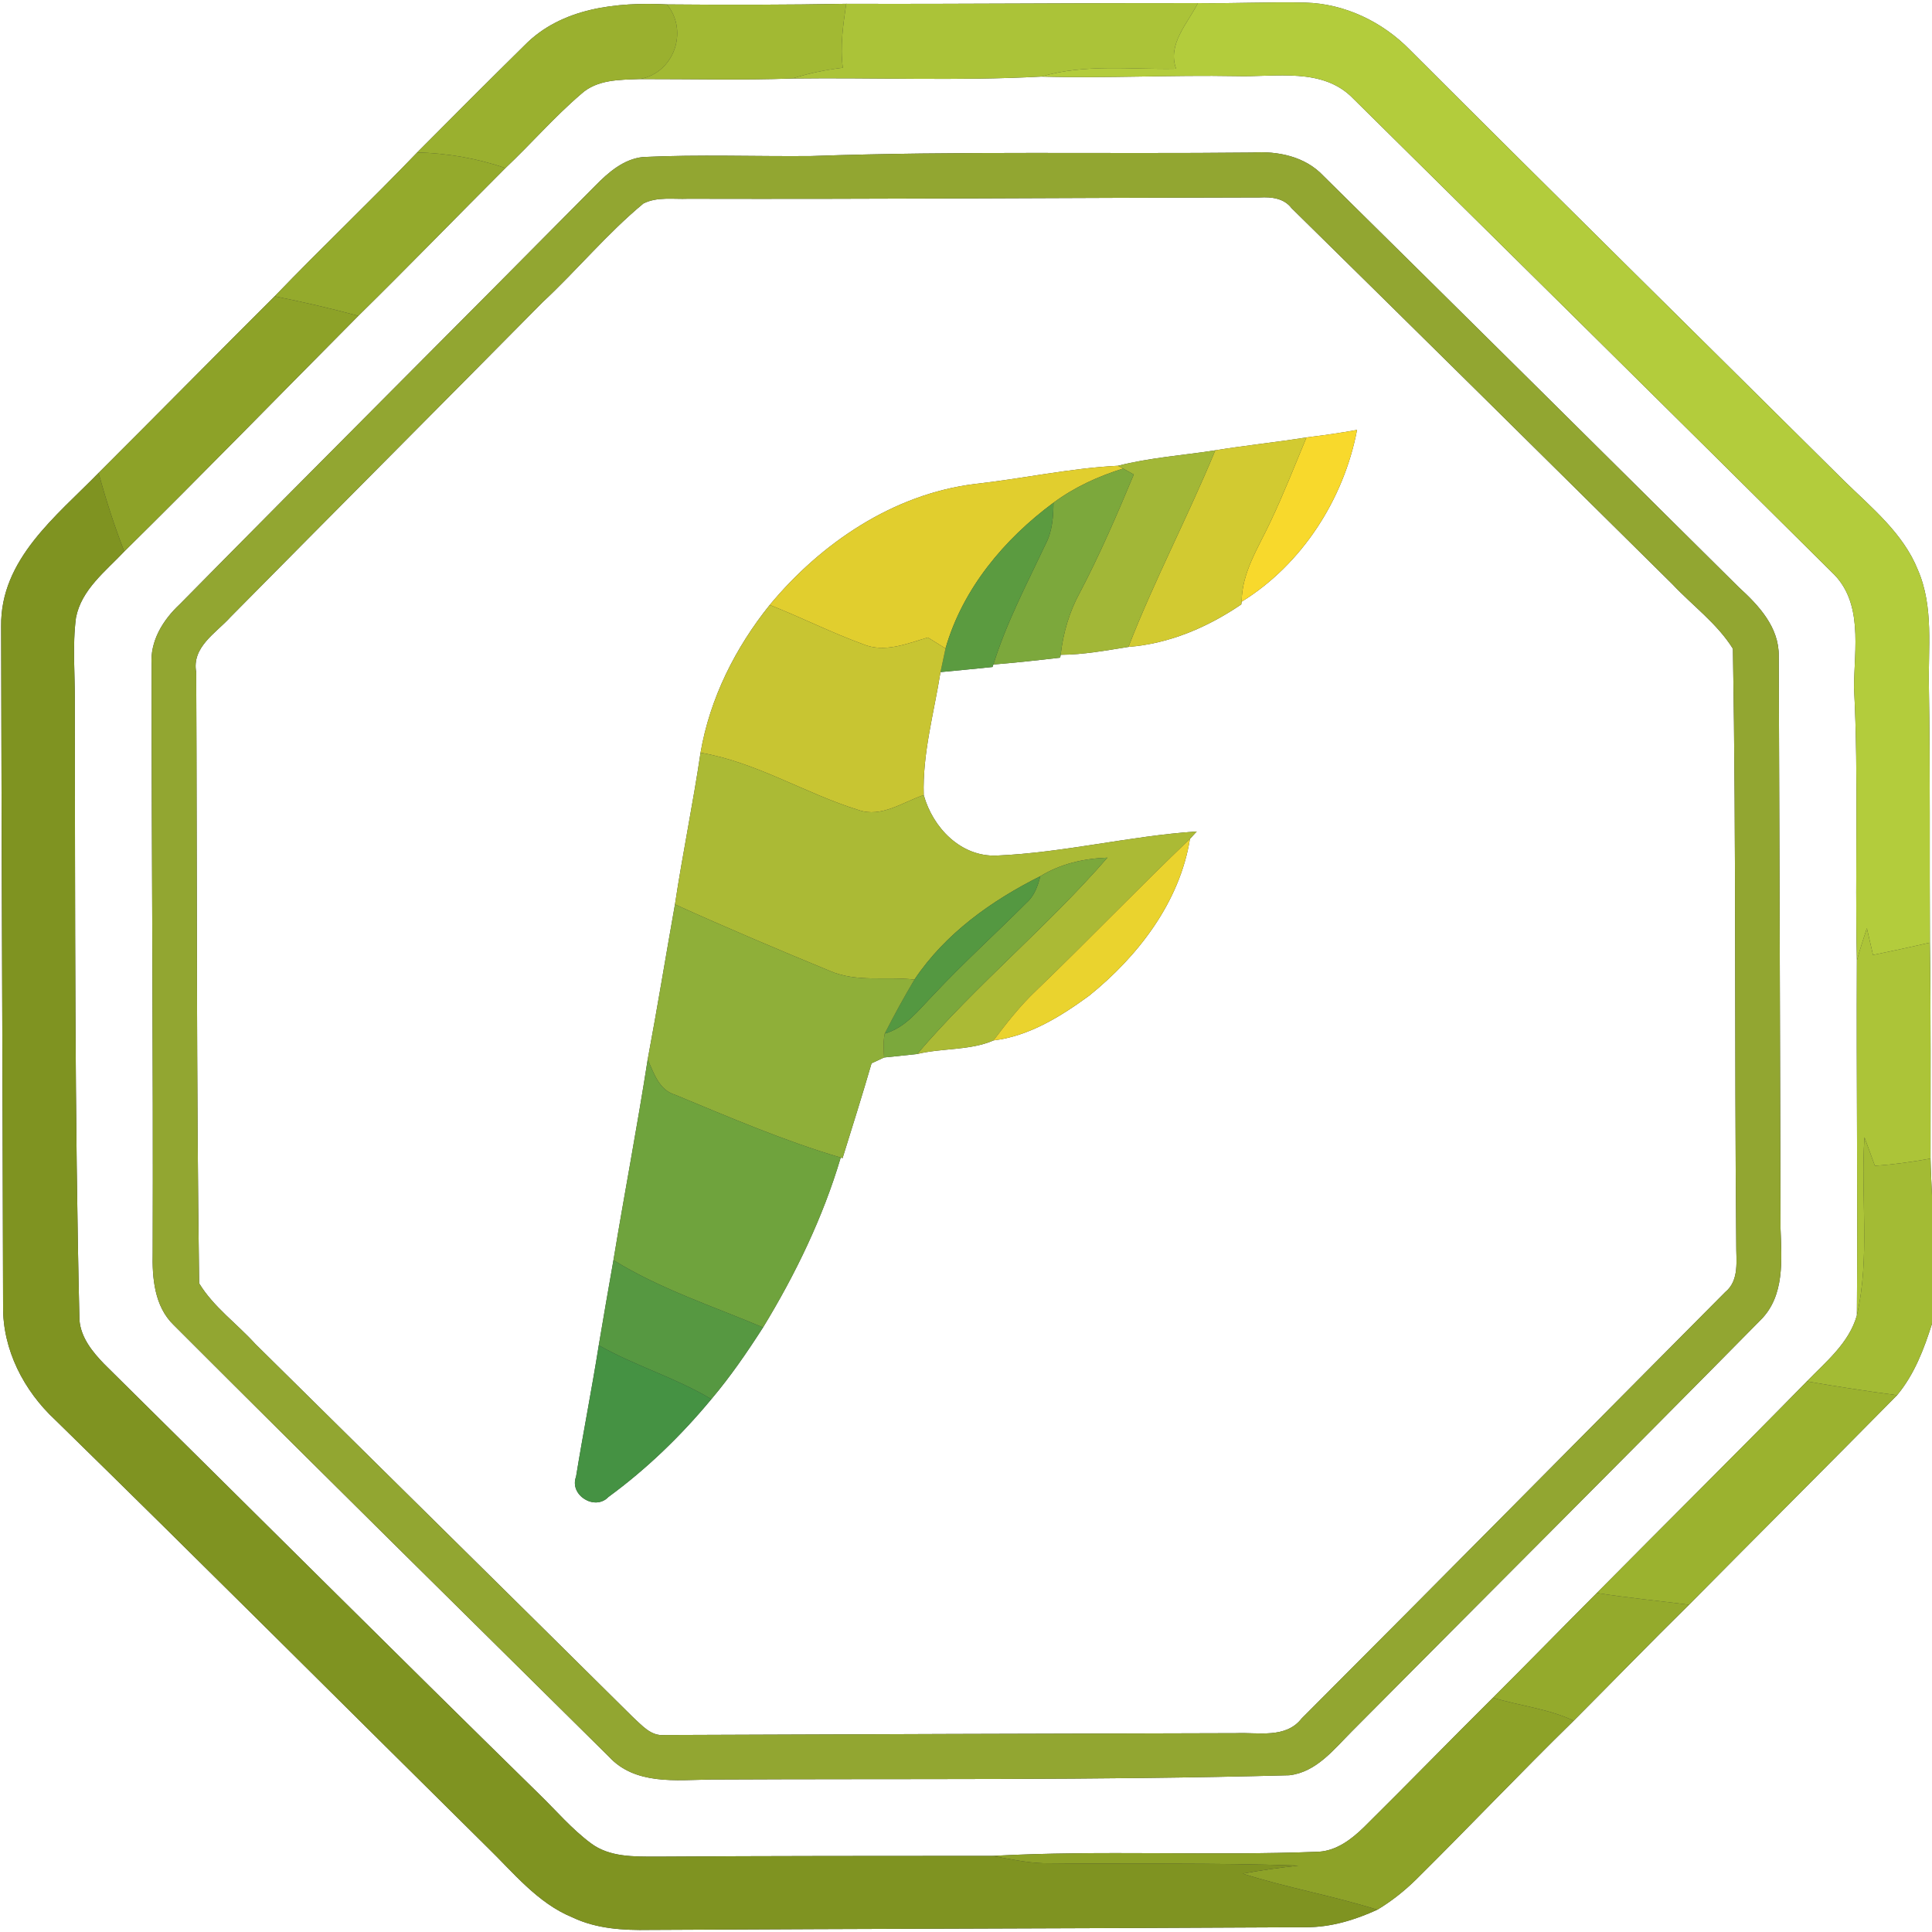 <?xml version="1.0" encoding="UTF-8" ?>
<!DOCTYPE svg PUBLIC "-//W3C//DTD SVG 1.1//EN" "http://www.w3.org/Graphics/SVG/1.1/DTD/svg11.dtd">
<svg width="250pt" height="250pt" viewBox="0 0 250 250" version="1.1" xmlns="http://www.w3.org/2000/svg">
<rect x="0" y="0" width="250" height="250" fill="#333333" stroke="none"/>
<g id="#ffffffff">
<path fill="#ffffff" opacity="1.00" d=" M 0.00 0.00 L 250.00 0.00 L 250.00 154.68 C 249.93 153.09 249.84 151.51 249.81 149.92 C 249.80 140.61 249.86 131.29 249.73 121.98 C 249.67 110.98 249.78 99.97 249.60 88.98 C 249.48 83.89 250.26 78.55 248.17 73.74 C 246.27 69.01 242.22 65.73 238.68 62.27 C 219.93 43.66 201.11 25.12 182.43 6.44 C 178.90 2.83 174.03 0.48 168.95 0.34 C 164.30 0.23 159.66 0.47 155.01 0.40 C 139.84 0.38 124.67 0.54 109.50 0.49 C 101.77 0.63 94.03 0.64 86.30 0.57 C 79.84 0.25 72.65 0.99 67.88 5.86 C 63.22 10.45 58.60 15.08 53.99 19.72 C 47.94 26.03 41.60 32.04 35.54 38.34 C 27.92 45.93 20.37 53.60 12.75 61.20 C 7.28 66.81 0.03 72.37 0.15 81.04 C 0.20 110.37 0.34 139.70 0.40 169.03 C 0.34 174.67 3.09 179.97 7.16 183.75 C 25.87 202.05 44.38 220.56 62.99 238.97 C 66.43 242.30 69.54 246.26 74.10 248.12 C 77.19 249.59 80.66 249.79 84.02 249.73 C 112.36 249.57 140.69 249.54 169.02 249.38 C 172.22 249.39 175.34 248.44 178.22 247.12 C 180.05 246.03 181.73 244.69 183.25 243.20 C 190.10 236.41 196.74 229.41 203.64 222.66 C 208.62 217.67 213.53 212.60 218.56 207.65 C 227.52 198.60 236.53 189.61 245.48 180.54 C 247.71 177.86 248.97 174.57 250.00 171.28 L 250.00 250.00 L 0.00 250.00 L 0.00 0.00 Z" />
<path fill="#ffffff" opacity="1.00" d=" M 75.18 12.18 C 77.25 10.27 80.18 10.33 82.80 10.23 C 89.38 10.22 95.97 10.39 102.54 10.16 C 113.28 10.02 124.03 10.49 134.75 9.91 C 143.16 10.15 151.58 9.69 160.00 9.85 C 165.07 10.00 171.18 8.66 175.12 12.77 C 195.76 33.16 216.41 53.56 237.00 74.01 C 241.17 77.88 239.93 83.94 239.91 88.99 C 240.52 100.74 240.01 112.51 240.28 124.28 C 240.21 139.59 240.40 154.90 240.28 170.20 C 239.28 173.78 236.29 176.19 233.81 178.75 C 224.81 187.94 215.68 196.99 206.63 206.13 C 202.14 210.63 197.70 215.19 193.19 219.68 C 187.59 225.24 182.09 230.90 176.49 236.44 C 174.90 237.99 172.99 239.45 170.70 239.61 C 156.62 240.17 142.50 239.38 128.44 240.15 C 113.94 240.16 99.45 240.15 84.95 240.25 C 82.07 240.24 78.88 240.34 76.45 238.51 C 73.99 236.68 71.99 234.32 69.80 232.19 C 50.95 213.71 32.26 195.06 13.48 176.50 C 11.96 174.93 10.46 173.08 10.28 170.81 C 9.65 144.23 9.73 117.61 9.68 91.01 C 9.72 87.32 9.35 83.61 9.83 79.93 C 10.53 76.29 13.67 73.92 16.08 71.36 C 26.28 61.30 36.27 51.03 46.37 40.87 C 52.78 34.57 59.04 28.11 65.40 21.75 C 68.72 18.62 71.71 15.15 75.18 12.18 M 83.20 20.32 C 80.70 20.58 78.72 22.31 77.03 24.03 C 59.13 42.12 41.10 60.09 23.24 78.21 C 21.09 80.22 19.39 82.96 19.62 86.02 C 19.61 111.38 19.84 136.73 19.76 162.09 C 19.68 165.37 19.98 169.05 22.48 171.46 C 41.17 190.16 60.01 208.72 78.80 227.32 C 82.19 231.00 87.47 230.34 91.97 230.27 C 116.92 230.14 141.88 230.39 166.81 229.72 C 170.32 229.34 172.61 226.36 174.93 224.04 C 192.55 206.29 210.27 188.61 227.83 170.80 C 230.97 167.67 230.54 163.00 230.40 158.95 C 230.33 134.27 230.27 109.58 230.17 84.90 C 230.22 81.16 227.58 78.34 225.01 76.00 C 207.10 58.23 189.19 40.46 171.23 22.74 C 168.87 20.23 165.33 19.52 162.01 19.74 C 143.01 19.94 123.99 19.52 105.01 20.19 C 97.74 20.26 90.46 19.97 83.20 20.32 Z" />
<path fill="#ffffff" opacity="1.00" d=" M 83.26 26.33 C 85.05 25.43 87.12 25.80 89.04 25.72 C 113.70 25.78 138.36 25.59 163.02 25.55 C 164.52 25.47 166.14 25.64 167.12 26.93 C 183.59 43.13 200.01 59.37 216.43 75.62 C 219.03 78.39 222.22 80.70 224.24 83.95 C 224.68 109.61 224.43 135.29 224.67 160.96 C 224.64 163.09 225.12 165.67 223.23 167.21 C 204.96 185.58 186.75 204.03 168.43 222.37 C 166.38 225.00 162.85 224.15 159.97 224.27 C 135.31 224.34 110.65 224.40 85.99 224.51 C 84.21 224.69 83.04 223.22 81.87 222.17 C 65.61 206.05 49.31 189.99 33.03 173.90 C 30.65 171.27 27.63 169.13 25.77 166.06 C 25.40 139.72 25.51 113.35 25.39 87.00 C 24.78 83.73 27.93 81.94 29.81 79.86 C 43.25 66.26 56.76 52.72 70.20 39.12 C 74.66 34.97 78.58 30.20 83.26 26.33 M 169.06 56.60 C 165.14 57.23 161.18 57.63 157.26 58.27 C 153.06 58.92 148.79 59.22 144.66 60.27 C 138.44 60.58 132.30 61.95 126.10 62.63 C 115.58 63.95 106.27 70.25 99.60 78.28 C 95.15 83.82 91.86 90.36 90.65 97.40 C 89.68 103.97 88.33 110.47 87.34 117.03 C 86.15 123.72 85.06 130.42 83.81 137.10 C 82.46 145.77 80.81 154.40 79.38 163.06 C 78.73 166.73 78.10 170.40 77.48 174.08 C 76.58 179.76 75.46 185.41 74.54 191.08 C 73.64 193.47 76.98 195.56 78.74 193.70 C 83.69 190.08 88.14 185.77 92.05 181.05 C 94.52 178.13 96.68 174.98 98.74 171.77 C 102.94 164.88 106.49 157.53 108.79 149.79 L 109.03 149.86 C 110.30 145.78 111.59 141.69 112.78 137.59 C 113.32 137.34 113.86 137.09 114.40 136.84 C 115.83 136.69 117.25 136.54 118.68 136.39 C 121.91 135.60 125.56 135.95 128.56 134.63 C 133.17 134.08 137.26 131.53 140.94 128.84 C 147.26 123.74 152.66 116.74 153.98 108.55 L 154.86 107.59 C 146.19 108.17 137.66 110.34 128.97 110.71 C 124.33 110.90 120.71 107.11 119.53 102.88 C 119.36 97.49 120.86 92.25 121.70 86.97 C 123.94 86.77 126.19 86.53 128.43 86.31 L 128.54 85.99 C 131.43 85.75 134.31 85.44 137.19 85.10 L 137.25 84.73 C 140.20 84.72 143.11 84.17 146.02 83.71 C 151.30 83.30 156.28 81.17 160.62 78.21 L 160.67 77.86 C 168.46 73.05 173.90 64.59 175.60 55.63 C 173.43 56.02 171.25 56.34 169.06 56.60 Z" />
</g>
<g id="#9ab02fff">
<path fill="#9ab02f" opacity="1.00" d=" M 67.88 5.86 C 72.65 0.99 79.84 0.25 86.30 0.57 C 89.12 4.00 87.24 9.44 82.80 10.23 C 80.18 10.33 77.25 10.27 75.18 12.18 C 71.71 15.15 68.72 18.62 65.40 21.75 C 61.72 20.48 57.87 19.83 53.99 19.72 C 58.60 15.08 63.22 10.45 67.88 5.86 Z" />
</g>
<g id="#a2b933ff">
<path fill="#a2b933" opacity="1.00" d=" M 86.30 0.57 C 94.03 0.64 101.77 0.63 109.50 0.49 C 109.10 3.23 108.69 6.00 109.06 8.77 C 106.85 9.03 104.66 9.48 102.54 10.16 C 95.97 10.39 89.38 10.22 82.80 10.23 C 87.24 9.44 89.12 4.00 86.30 0.57 Z" />
</g>
<g id="#abc338ff">
<path fill="#abc338" opacity="1.00" d=" M 109.50 0.49 C 124.67 0.54 139.84 0.38 155.01 0.40 C 153.68 3.03 151.02 5.73 152.19 8.90 C 146.37 9.02 140.42 8.23 134.75 9.91 C 124.03 10.49 113.28 10.02 102.54 10.16 C 104.66 9.48 106.85 9.03 109.06 8.77 C 108.69 6.00 109.10 3.23 109.50 0.49 Z" />
</g>
<g id="#b3cc3cff">
<path fill="#b3cc3c" opacity="1.00" d=" M 155.01 0.40 C 159.66 0.47 164.30 0.23 168.95 0.34 C 174.03 0.48 178.90 2.83 182.43 6.44 C 201.11 25.12 219.93 43.66 238.68 62.27 C 242.22 65.73 246.27 69.01 248.17 73.74 C 250.26 78.55 249.48 83.89 249.60 88.98 C 249.78 99.97 249.67 110.98 249.73 121.98 C 247.28 122.53 244.83 123.07 242.37 123.57 C 242.10 122.41 241.83 121.26 241.57 120.11 C 241.12 121.49 240.67 122.87 240.28 124.28 C 240.01 112.51 240.52 100.74 239.91 88.99 C 239.93 83.94 241.17 77.88 237.00 74.01 C 216.41 53.56 195.76 33.16 175.12 12.77 C 171.18 8.66 165.07 10.00 160.00 9.85 C 151.58 9.69 143.16 10.15 134.75 9.91 C 140.42 8.23 146.37 9.02 152.19 8.90 C 151.02 5.73 153.68 3.03 155.01 0.40 Z" />
</g>
<g id="#94aa2cff">
<path fill="#94aa2c" opacity="1.00" d=" M 35.54 38.34 C 41.60 32.04 47.94 26.03 53.99 19.72 C 57.87 19.83 61.72 20.48 65.40 21.75 C 59.04 28.11 52.78 34.57 46.37 40.87 C 42.79 39.90 39.18 39.07 35.54 38.34 Z" />
<path fill="#94aa2c" opacity="1.00" d=" M 193.19 219.68 C 197.70 215.19 202.14 210.63 206.63 206.13 C 210.59 206.76 214.59 207.14 218.56 207.65 C 213.53 212.60 208.62 217.67 203.64 222.66 C 200.33 221.10 196.65 220.74 193.19 219.68 Z" />
</g>
<g id="#92a631ff">
<path fill="#92a631" opacity="1.00" d=" M 83.20 20.32 C 90.46 19.97 97.74 20.26 105.01 20.19 C 123.99 19.52 143.01 19.94 162.01 19.74 C 165.33 19.52 168.87 20.23 171.23 22.74 C 189.19 40.46 207.10 58.23 225.01 76.00 C 227.58 78.34 230.22 81.16 230.17 84.90 C 230.27 109.58 230.33 134.27 230.40 158.95 C 230.54 163.00 230.97 167.67 227.83 170.80 C 210.27 188.61 192.55 206.29 174.93 224.04 C 172.61 226.36 170.32 229.34 166.81 229.72 C 141.88 230.39 116.92 230.14 91.97 230.27 C 87.47 230.34 82.19 231.00 78.80 227.32 C 60.01 208.72 41.17 190.16 22.48 171.46 C 19.98 169.05 19.68 165.37 19.76 162.09 C 19.84 136.73 19.61 111.38 19.62 86.02 C 19.39 82.96 21.09 80.22 23.24 78.21 C 41.10 60.09 59.13 42.12 77.03 24.03 C 78.72 22.31 80.70 20.58 83.20 20.32 M 83.26 26.33 C 78.58 30.20 74.66 34.97 70.20 39.12 C 56.76 52.72 43.25 66.26 29.81 79.86 C 27.93 81.94 24.78 83.73 25.39 87.00 C 25.51 113.35 25.40 139.72 25.77 166.06 C 27.63 169.13 30.65 171.27 33.03 173.90 C 49.31 189.99 65.61 206.05 81.87 222.17 C 83.04 223.22 84.21 224.69 85.99 224.51 C 110.65 224.40 135.31 224.34 159.97 224.27 C 162.85 224.15 166.38 225.00 168.43 222.37 C 186.75 204.03 204.96 185.58 223.23 167.21 C 225.12 165.67 224.64 163.09 224.67 160.96 C 224.43 135.29 224.68 109.61 224.24 83.95 C 222.22 80.70 219.03 78.39 216.43 75.62 C 200.01 59.37 183.59 43.13 167.12 26.93 C 166.14 25.64 164.52 25.47 163.02 25.55 C 138.36 25.59 113.70 25.78 89.04 25.72 C 87.12 25.80 85.05 25.43 83.26 26.33 Z" />
</g>
<g id="#8da228ff">
<path fill="#8da228" opacity="1.00" d=" M 12.75 61.20 C 20.37 53.60 27.92 45.93 35.54 38.34 C 39.18 39.07 42.79 39.90 46.37 40.87 C 36.27 51.03 26.28 61.30 16.08 71.36 C 14.79 68.03 13.70 64.64 12.75 61.20 Z" />
<path fill="#8da228" opacity="1.00" d=" M 176.49 236.44 C 182.09 230.90 187.59 225.24 193.19 219.68 C 196.65 220.74 200.33 221.10 203.64 222.66 C 196.74 229.41 190.10 236.41 183.25 243.20 C 181.73 244.69 180.05 246.03 178.22 247.12 C 172.48 245.31 166.54 244.28 160.81 242.45 C 163.19 242.00 165.59 241.68 168.00 241.41 C 156.99 241.02 145.97 241.23 134.96 241.10 C 132.76 241.02 130.60 240.55 128.44 240.15 C 142.50 239.38 156.62 240.17 170.70 239.61 C 172.99 239.45 174.90 237.99 176.49 236.44 Z" />
</g>
<g id="#f8d92cff">
<path fill="#f8d92c" opacity="1.00" d=" M 169.06 56.60 C 171.25 56.34 173.43 56.02 175.60 55.63 C 173.90 64.59 168.46 73.05 160.67 77.86 C 160.69 74.05 162.85 70.85 164.39 67.53 C 166.09 63.95 167.54 60.25 169.06 56.60 Z" />
</g>
<g id="#d2ca31ff">
<path fill="#d2ca31" opacity="1.00" d=" M 157.26 58.27 C 161.18 57.63 165.14 57.23 169.06 56.60 C 167.54 60.25 166.09 63.95 164.39 67.53 C 162.85 70.85 160.69 74.05 160.67 77.86 L 160.62 78.21 C 156.28 81.17 151.30 83.30 146.02 83.71 C 149.38 75.06 153.72 66.85 157.26 58.27 Z" />
</g>
<g id="#a2b737ff">
<path fill="#a2b737" opacity="1.00" d=" M 144.66 60.27 C 148.79 59.22 153.06 58.92 157.26 58.27 C 153.72 66.85 149.38 75.06 146.02 83.71 C 143.11 84.17 140.20 84.72 137.25 84.73 C 137.57 81.91 138.37 79.16 139.74 76.67 C 142.34 71.71 144.56 66.56 146.71 61.40 C 146.36 61.20 145.67 60.82 145.33 60.63 L 144.66 60.27 Z" />
</g>
<g id="#e1ce2eff">
<path fill="#e1ce2e" opacity="1.00" d=" M 126.10 62.63 C 132.30 61.95 138.44 60.58 144.66 60.27 L 145.33 60.63 C 142.12 61.63 139.03 63.04 136.32 65.05 C 129.95 69.76 124.56 76.19 122.35 83.91 C 121.59 83.43 120.82 82.96 120.06 82.49 C 117.37 83.29 114.45 84.52 111.68 83.36 C 107.57 81.86 103.66 79.88 99.60 78.28 C 106.27 70.25 115.58 63.95 126.10 62.63 Z" />
</g>
<g id="#7ca83cff">
<path fill="#7ca83c" opacity="1.00" d=" M 136.32 65.05 C 139.03 63.04 142.12 61.63 145.33 60.63 C 145.67 60.82 146.36 61.20 146.71 61.40 C 144.56 66.56 142.34 71.71 139.74 76.67 C 138.37 79.16 137.57 81.91 137.25 84.73 L 137.19 85.10 C 134.31 85.44 131.43 85.75 128.54 85.99 C 130.24 80.54 132.91 75.49 135.33 70.35 C 136.18 68.71 136.30 66.86 136.32 65.05 Z" />
</g>
<g id="#7f9321ff">
<path fill="#7f9321" opacity="1.00" d=" M 0.15 81.04 C 0.03 72.37 7.28 66.81 12.75 61.20 C 13.70 64.64 14.79 68.03 16.08 71.36 C 13.67 73.92 10.53 76.29 9.83 79.93 C 9.35 83.61 9.72 87.32 9.68 91.01 C 9.73 117.61 9.65 144.23 10.28 170.81 C 10.46 173.08 11.96 174.93 13.48 176.50 C 32.26 195.06 50.95 213.71 69.80 232.19 C 71.99 234.32 73.99 236.68 76.45 238.51 C 78.88 240.34 82.07 240.24 84.95 240.25 C 99.45 240.15 113.94 240.16 128.44 240.15 C 130.60 240.55 132.76 241.02 134.96 241.10 C 145.97 241.23 156.99 241.02 168.00 241.41 C 165.59 241.68 163.19 242.00 160.81 242.45 C 166.54 244.28 172.48 245.31 178.22 247.12 C 175.34 248.44 172.22 249.39 169.02 249.38 C 140.69 249.54 112.36 249.57 84.02 249.73 C 80.66 249.79 77.19 249.59 74.10 248.12 C 69.54 246.26 66.43 242.30 62.99 238.97 C 44.38 220.56 25.87 202.05 7.16 183.75 C 3.09 179.97 0.34 174.67 0.40 169.03 C 0.34 139.70 0.20 110.37 0.15 81.04 Z" />
</g>
<g id="#5b9b40ff">
<path fill="#5b9b40" opacity="1.00" d=" M 122.35 83.91 C 124.56 76.19 129.95 69.76 136.32 65.05 C 136.30 66.86 136.18 68.71 135.33 70.35 C 132.91 75.49 130.24 80.54 128.54 85.99 L 128.43 86.31 C 126.19 86.53 123.94 86.77 121.70 86.97 C 121.86 86.20 122.18 84.67 122.35 83.91 Z" />
</g>
<g id="#c8c532ff">
<path fill="#c8c532" opacity="1.00" d=" M 90.65 97.40 C 91.86 90.36 95.15 83.82 99.60 78.28 C 103.66 79.88 107.57 81.86 111.68 83.36 C 114.45 84.52 117.37 83.29 120.06 82.49 C 120.82 82.96 121.59 83.43 122.35 83.91 C 122.18 84.67 121.86 86.20 121.70 86.97 C 120.86 92.25 119.36 97.49 119.53 102.88 C 116.84 103.78 114.05 105.85 111.11 104.82 C 104.18 102.68 97.88 98.63 90.65 97.40 Z" />
</g>
<g id="#abba35ff">
<path fill="#abba35" opacity="1.00" d=" M 90.65 97.40 C 97.88 98.63 104.18 102.68 111.11 104.82 C 114.05 105.85 116.84 103.78 119.53 102.88 C 120.71 107.11 124.33 110.90 128.97 110.71 C 137.66 110.34 146.19 108.17 154.86 107.59 L 153.98 108.55 C 147.26 114.98 140.81 121.70 134.11 128.15 C 132.03 130.11 130.28 132.36 128.56 134.63 C 125.56 135.95 121.91 135.60 118.68 136.39 C 126.35 127.41 135.57 119.90 143.30 110.98 C 140.25 111.09 137.24 111.77 134.62 113.38 C 128.29 116.55 122.31 120.80 118.33 126.76 C 114.69 126.33 110.85 127.15 107.39 125.64 C 100.66 122.87 93.97 120.03 87.34 117.03 C 88.33 110.47 89.68 103.97 90.65 97.40 Z" />
</g>
<g id="#ead32eff">
<path fill="#ead32e" opacity="1.00" d=" M 134.11 128.15 C 140.81 121.70 147.26 114.98 153.98 108.55 C 152.66 116.74 147.26 123.74 140.94 128.84 C 137.26 131.53 133.17 134.08 128.56 134.63 C 130.28 132.36 132.03 130.11 134.11 128.15 Z" />
</g>
<g id="#7ba83cff">
<path fill="#7ba83c" opacity="1.00" d=" M 134.62 113.38 C 137.24 111.77 140.25 111.09 143.30 110.98 C 135.57 119.90 126.35 127.41 118.68 136.39 C 117.25 136.54 115.83 136.69 114.40 136.84 C 114.35 135.81 114.27 134.76 114.49 133.74 C 117.19 132.99 118.90 130.66 120.77 128.75 C 124.64 124.62 128.83 120.82 132.83 116.82 C 133.85 115.93 134.29 114.65 134.62 113.38 Z" />
</g>
<g id="#549841ff">
<path fill="#549841" opacity="1.00" d=" M 118.33 126.76 C 122.31 120.80 128.29 116.55 134.62 113.38 C 134.29 114.65 133.85 115.93 132.83 116.82 C 128.83 120.82 124.64 124.62 120.77 128.75 C 118.90 130.66 117.19 132.99 114.49 133.74 C 115.69 131.37 116.97 129.04 118.33 126.76 Z" />
</g>
<g id="#8faf39ff">
<path fill="#8faf39" opacity="1.00" d=" M 87.34 117.03 C 93.97 120.03 100.66 122.87 107.39 125.64 C 110.85 127.15 114.69 126.33 118.33 126.76 C 116.97 129.04 115.69 131.37 114.49 133.74 C 114.27 134.76 114.35 135.81 114.40 136.84 C 113.86 137.09 113.32 137.34 112.78 137.59 C 111.59 141.69 110.30 145.78 109.03 149.86 L 108.79 149.79 C 101.46 147.63 94.42 144.59 87.37 141.67 C 85.27 141.05 84.62 138.88 83.81 137.10 C 85.06 130.42 86.15 123.72 87.34 117.03 Z" />
</g>
<g id="#acc438ff">
<path fill="#acc438" opacity="1.00" d=" M 240.28 124.28 C 240.67 122.87 241.12 121.49 241.57 120.11 C 241.83 121.26 242.10 122.41 242.37 123.57 C 244.83 123.07 247.28 122.53 249.73 121.98 C 249.86 131.29 249.80 140.61 249.81 149.92 C 247.42 150.35 245.02 150.69 242.61 150.85 C 242.15 149.62 241.71 148.39 241.26 147.16 C 240.75 154.83 242.01 162.66 240.28 170.20 C 240.40 154.90 240.21 139.59 240.28 124.28 Z" />
</g>
<g id="#6fa33dff">
<path fill="#6fa33d" opacity="1.00" d=" M 79.38 163.06 C 80.81 154.40 82.46 145.77 83.81 137.10 C 84.62 138.88 85.27 141.05 87.37 141.67 C 94.42 144.59 101.46 147.63 108.79 149.79 C 106.49 157.53 102.94 164.88 98.74 171.77 C 92.22 169.01 85.42 166.80 79.38 163.06 Z" />
</g>
<g id="#a3bb34ff">
<path fill="#a3bb34" opacity="1.00" d=" M 241.26 147.16 C 241.71 148.39 242.15 149.62 242.61 150.85 C 245.02 150.69 247.42 150.35 249.81 149.92 C 249.84 151.51 249.93 153.09 250.00 154.68 L 250.00 171.28 C 248.97 174.57 247.71 177.86 245.48 180.54 C 241.58 180.02 237.69 179.42 233.81 178.75 C 236.29 176.19 239.28 173.78 240.28 170.20 C 242.01 162.66 240.75 154.83 241.26 147.16 Z" />
</g>
<g id="#569841ff">
<path fill="#569841" opacity="1.00" d=" M 79.38 163.06 C 85.42 166.80 92.22 169.01 98.74 171.77 C 96.68 174.98 94.52 178.13 92.05 181.05 C 87.41 178.26 82.18 176.75 77.48 174.08 C 78.10 170.40 78.73 166.73 79.38 163.06 Z" />
</g>
<g id="#459243ff">
<path fill="#459243" opacity="1.00" d=" M 77.48 174.08 C 82.18 176.75 87.41 178.26 92.05 181.05 C 88.14 185.77 83.69 190.08 78.74 193.70 C 76.98 195.56 73.64 193.47 74.54 191.08 C 75.46 185.41 76.58 179.76 77.48 174.08 Z" />
</g>
<g id="#9bb22fff">
<path fill="#9bb22f" opacity="1.00" d=" M 206.63 206.13 C 215.68 196.99 224.81 187.94 233.81 178.75 C 237.69 179.42 241.58 180.02 245.48 180.54 C 236.53 189.61 227.52 198.60 218.56 207.65 C 214.59 207.14 210.59 206.76 206.63 206.13 Z" />
</g>
</svg>
